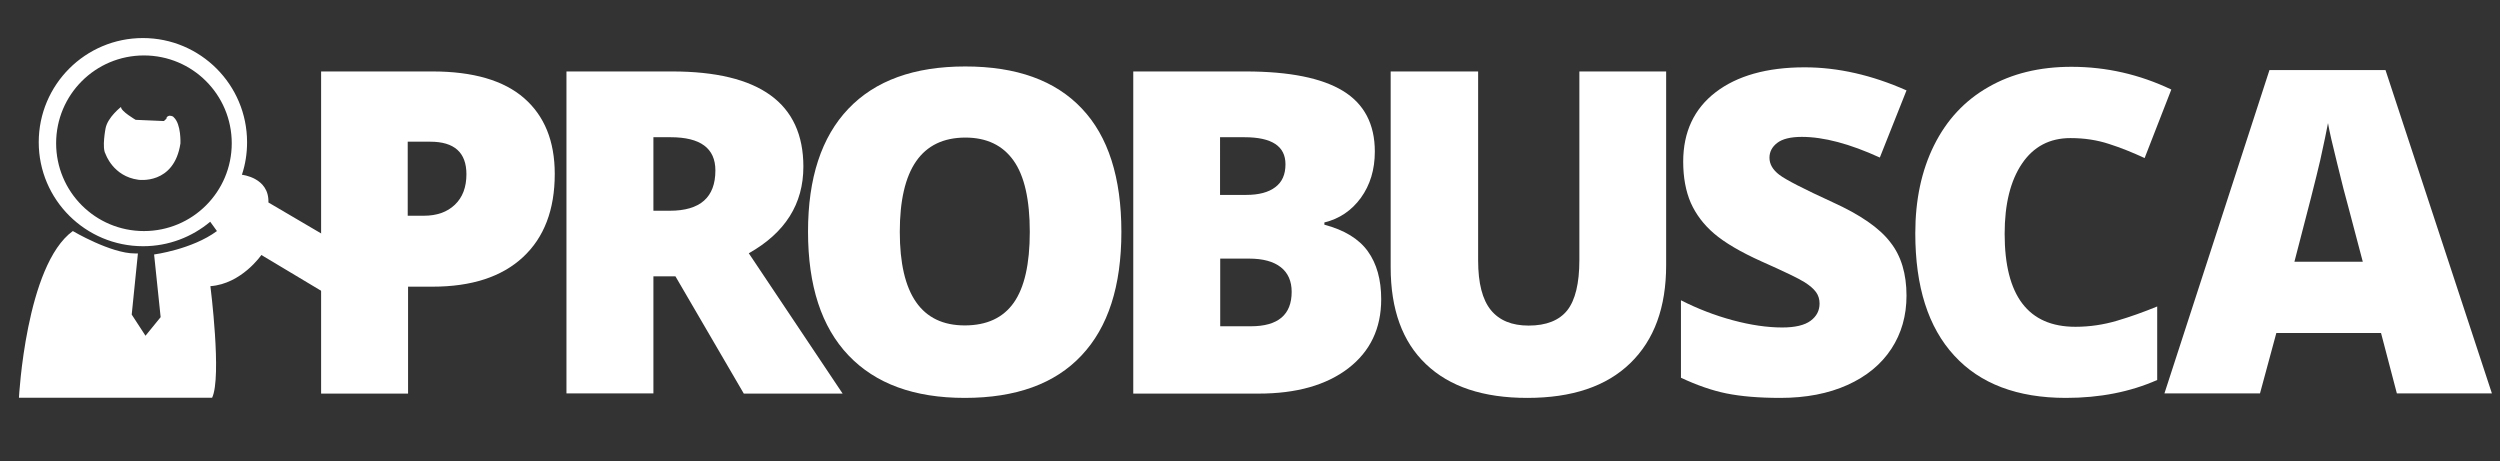 <?xml version="1.0" encoding="utf-8"?>
<!-- Generator: Adobe Illustrator 21.0.0, SVG Export Plug-In . SVG Version: 6.00 Build 0)  -->
<svg version="1.1" id="Camada_1" xmlns="http://www.w3.org/2000/svg" xmlns:xlink="http://www.w3.org/1999/xlink" x="0px" y="0px"
	 viewBox="0 0 1452 268" style="enable-background:new 0 0 1452 268;" xml:space="preserve">
<rect x="0" y="0" width="1452" height="268" fill="#333333" stroke="none"/>
<style type="text/css">
	.st0{fill:#fff;}
	.st1{fill:#fff;}
</style>
<g>
	<path class="st0" d="M322.2,101c0,20.9-6.2,37-18.5,48.4c-12.3,11.4-29.8,17.1-52.5,17.1h-14.2v62.1h-50.5V41.5h64.7
		c23.6,0,41.4,5.2,53.2,15.5C316.2,67.3,322.2,81.9,322.2,101z M236.9,125.3h9.2c7.6,0,13.6-2.1,18.1-6.4c4.5-4.3,6.7-10.2,6.7-17.7
		c0-12.6-7-18.9-21-18.9h-13.1V125.3z"/>
	<path class="st0" d="M379.5,160.4v68.1H329V41.5h61.3c50.8,0,76.3,18.4,76.3,55.3c0,21.7-10.6,38.4-31.7,50.3l54.5,81.5H432
		l-39.7-68.1H379.5z M379.5,122.4h9.5c17.7,0,26.5-7.8,26.5-23.4c0-12.9-8.7-19.3-26-19.3h-10V122.4z"/>
	<path class="st0" d="M651.3,134.7c0,31.5-7.7,55.4-23.2,71.8c-15.4,16.4-38,24.6-67.8,24.6c-29.3,0-51.8-8.2-67.5-24.7
		c-15.7-16.5-23.5-40.4-23.5-71.9c0-31.1,7.8-54.9,23.4-71.3c15.6-16.4,38.2-24.6,67.9-24.6c29.8,0,52.3,8.1,67.7,24.4
		C643.7,79.2,651.3,103.2,651.3,134.7z M522.6,134.7c0,36.2,12.6,54.3,37.7,54.3c12.8,0,22.3-4.4,28.5-13.2
		c6.2-8.8,9.3-22.5,9.3-41.1c0-18.7-3.1-32.5-9.4-41.4c-6.3-8.9-15.6-13.4-28.1-13.4C535.3,80,522.6,98.2,522.6,134.7z"/>
	<path class="st0" d="M658.1,41.5h65.3c25.4,0,44.3,3.8,56.6,11.3c12.3,7.5,18.5,19.3,18.5,35.2c0,10.5-2.7,19.4-8.1,26.9
		c-5.4,7.4-12.5,12.2-21.2,14.3v1.3c11.6,3.1,20,8.2,25.2,15.4c5.2,7.2,7.8,16.5,7.8,27.9c0,17-6.4,30.3-19.1,40.1
		c-12.8,9.8-30.1,14.7-52.1,14.7h-72.8V41.5z M708.7,113.2h15.2c7.2,0,12.9-1.5,16.8-4.5c4-3,5.9-7.4,5.9-13.3
		c0-10.5-7.9-15.7-23.8-15.7h-14.2V113.2z M708.7,150.2v39.3h17.8c15.8,0,23.7-6.7,23.7-20c0-6.2-2.1-11-6.3-14.3
		c-4.2-3.3-10.3-5-18.4-5H708.7z"/>
	<path class="st0" d="M967.7,41.5V154c0,24.5-6.9,43.4-20.8,56.9s-33.8,20.2-59.9,20.2c-25.5,0-45.1-6.5-58.8-19.6
		c-13.7-13-20.5-31.8-20.5-56.3V41.5h50.8v109.8c0,13.2,2.5,22.8,7.4,28.8c4.9,6,12.2,9,21.9,9c10.3,0,17.8-3,22.5-8.9
		c4.6-5.9,7-15.6,7-29.1V41.5H967.7z"/>
	<path class="st0" d="M1107.3,171.7c0,11.6-2.9,21.9-8.8,30.9c-5.9,9-14.4,16-25.5,21c-11.1,5-24.1,7.5-39,7.5
		c-12.5,0-22.9-0.9-31.3-2.6c-8.4-1.7-17.2-4.8-26.4-9.1v-45c9.6,4.9,19.7,8.8,30.1,11.6c10.4,2.8,20,4.2,28.7,4.2
		c7.5,0,13-1.3,16.5-3.9c3.5-2.6,5.2-5.9,5.2-10c0-2.6-0.7-4.8-2.1-6.7c-1.4-1.9-3.7-3.9-6.8-5.8c-3.1-2-11.4-6-24.9-12
		c-12.2-5.5-21.3-10.9-27.4-16.1c-6.1-5.2-10.6-11.2-13.6-17.9c-2.9-6.7-4.4-14.7-4.4-23.9c0-17.2,6.3-30.7,18.8-40.3
		c12.5-9.6,29.8-14.5,51.7-14.5c19.4,0,39.1,4.5,59.2,13.4l-15.5,39c-17.5-8-32.6-12-45.3-12c-6.6,0-11.3,1.2-14.3,3.5
		c-3,2.3-4.5,5.2-4.5,8.6c0,3.7,1.9,7,5.7,9.9c3.8,2.9,14.1,8.2,30.9,15.9c16.1,7.3,27.3,15,33.6,23.3
		C1104.2,148.6,1107.3,159.1,1107.3,171.7z"/>
	<path class="st0" d="M1202.5,80.2c-12,0-21.4,4.9-28.1,14.8c-6.7,9.9-10.1,23.4-10.1,40.8c0,36,13.7,54,41.1,54
		c8.3,0,16.3-1.2,24.1-3.5c7.8-2.3,15.6-5.1,23.4-8.3v42.7c-15.6,6.9-33.3,10.4-53,10.4c-28.2,0-49.9-8.2-64.9-24.6
		c-15.1-16.4-22.6-40-22.6-71c0-19.4,3.6-36.4,10.9-51.1c7.3-14.7,17.8-26,31.5-33.8c13.7-7.9,29.8-11.8,48.3-11.8
		c20.2,0,39.5,4.4,58,13.2l-15.5,39.8c-6.9-3.2-13.8-6-20.7-8.2C1217.9,81.3,1210.5,80.2,1202.5,80.2z"/>
	<path class="st0" d="M1392.1,228.5l-9.2-35.1h-60.8l-9.5,35.1h-55.5l61-187.8h67.4l61.8,187.8H1392.1z M1372.3,152l-8.1-30.7
		c-1.9-6.8-4.2-15.7-6.8-26.5c-2.7-10.8-4.5-18.6-5.3-23.3c-0.8,4.4-2.3,11.5-4.5,21.5c-2.3,10-7.3,29.6-15,59H1372.3z"/>
</g>
<g>
	<path class="st1" d="M233.4,163.1l-77.5-45.5c0.5-14.5-15.4-16.1-15.4-16.1l0,0c2-6,3-12.3,3-18.9c0-33.4-27.1-60.5-60.5-60.5
		c-33.4,0-60.5,27.1-60.5,60.5S49.7,143,83.1,143c14.9,0,28.5-5.4,39.1-14.3c-0.1,0.1-0.1,0.1-0.1,0.1l3.9,5.4
		c-14.5,10.7-36.5,13.6-36.5,13.6l3.8,36.4l-8.8,10.8l-8-12.3l3.6-35.5l-1.8,0c-14,0-36-13-36-13c-27.3,19.7-31.3,96.8-31.3,96.8
		h112.2c5.7-12-1-64.8-1-64.8c18.1-1.3,29.6-18.1,29.6-18.1l63.3,37.9C243.9,194.6,233.4,163.1,233.4,163.1z M83.6,134.2
		c-28.2,0-51-22.8-51-51c0-28.2,22.8-51,51-51c28.2,0,51,22.8,51,51C134.6,111.4,111.8,134.2,83.6,134.2z"/>
	<path class="st1" d="M100.9,68.1L100.9,68.1c-0.6-0.9-2.5-0.9-2.5-0.9c-2,0.5-1.7,1.7-1.7,1.7l-1.5,1.4l-16.4-0.7
		c0,0-8.8-5.1-8.5-7.5c0,0-7.8,6-9,12.5c0,0-2.2,11.3,0,14.8c0,0,4.3,13,19,15c0,0,20.8,3.2,24.5-21.1
		C104.8,83.2,105.3,72.1,100.9,68.1z"/>
</g>
</svg>
